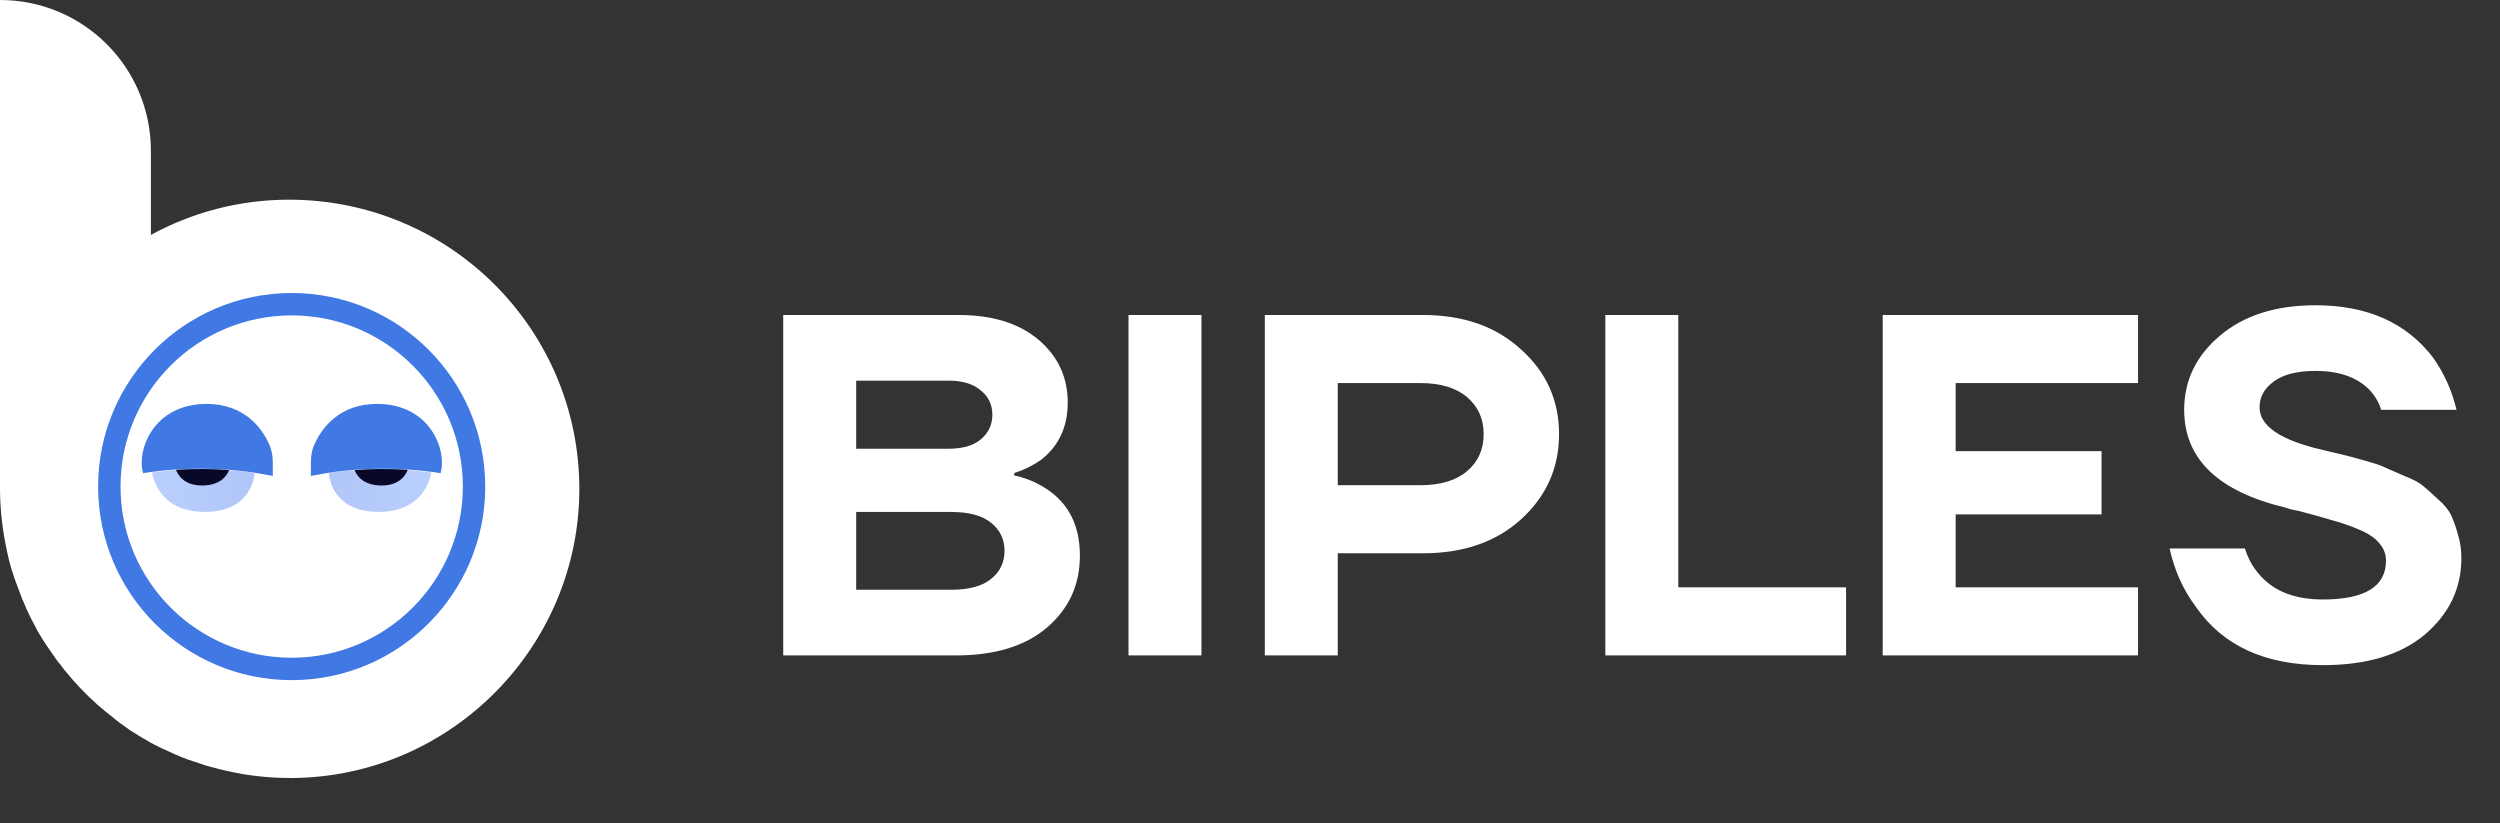 <svg width="161" height="53" viewBox="0 0 161 53" fill="none" xmlns="http://www.w3.org/2000/svg">
<rect x="0" y="0" width="161" height="53" fill="#333333" stroke="none"/>
<path d="M37.31 31.472C37.31 41.62 29.103 49.964 18.938 50.102C17.445 50.119 15.968 49.964 14.577 49.638C14.234 49.569 13.89 49.466 13.547 49.38C13.53 49.38 13.513 49.363 13.495 49.363C13.393 49.329 13.289 49.312 13.186 49.277C13.169 49.277 13.169 49.277 13.152 49.26C13.049 49.226 12.929 49.192 12.826 49.157C12.809 49.157 12.809 49.157 12.791 49.14C12.688 49.106 12.568 49.071 12.465 49.037C12.345 49.003 12.225 48.951 12.105 48.917C11.555 48.711 11.006 48.47 10.474 48.213C10.474 48.213 10.474 48.213 10.456 48.213C10.285 48.127 10.113 48.041 9.941 47.955C9.77 47.87 9.598 47.767 9.426 47.663C9.255 47.56 9.083 47.475 8.928 47.372C8.757 47.269 8.602 47.166 8.43 47.062C8.345 47.011 8.276 46.959 8.19 46.891C8.121 46.839 8.035 46.788 7.967 46.736L7.95 46.719C7.795 46.616 7.641 46.496 7.486 46.376C7.417 46.324 7.349 46.273 7.28 46.204C7.125 46.084 6.954 45.947 6.799 45.826C6.731 45.758 6.645 45.706 6.576 45.637C6.507 45.569 6.422 45.517 6.353 45.449C6.284 45.397 6.215 45.328 6.147 45.26C5.992 45.122 5.855 44.985 5.7 44.848C5.632 44.779 5.563 44.71 5.494 44.642C5.426 44.573 5.357 44.504 5.288 44.435C5.134 44.281 4.996 44.127 4.842 43.955C4.79 43.903 4.739 43.835 4.687 43.783C4.619 43.714 4.567 43.629 4.498 43.56C4.43 43.491 4.378 43.405 4.31 43.337C4.172 43.182 4.052 43.028 3.932 42.856C3.88 42.787 3.829 42.718 3.76 42.65C3.709 42.581 3.657 42.495 3.588 42.427C3.588 42.427 3.588 42.427 3.588 42.41C3.537 42.324 3.468 42.255 3.417 42.169C3.245 41.929 3.091 41.688 2.919 41.448C2.867 41.362 2.816 41.276 2.764 41.208C2.713 41.122 2.661 41.036 2.61 40.95C2.61 40.95 2.61 40.933 2.593 40.933C2.541 40.847 2.507 40.778 2.455 40.693C2.404 40.607 2.352 40.521 2.318 40.435C2.266 40.349 2.232 40.263 2.181 40.177C2.129 40.092 2.095 40.006 2.043 39.92C1.957 39.748 1.872 39.577 1.786 39.388C1.751 39.302 1.7 39.216 1.665 39.13C1.665 39.13 1.665 39.13 1.665 39.113C1.631 39.027 1.58 38.924 1.545 38.838C1.511 38.752 1.477 38.666 1.425 38.581V38.563C1.391 38.478 1.356 38.392 1.322 38.289C1.253 38.1 1.185 37.928 1.116 37.739C1.082 37.653 1.047 37.55 1.013 37.465C0.979 37.379 0.962 37.31 0.927 37.224C0.927 37.207 0.91 37.19 0.91 37.173C0.876 37.087 0.858 37.001 0.824 36.898C0.824 36.881 0.824 36.881 0.807 36.864C0.773 36.778 0.755 36.692 0.721 36.589C0.618 36.245 0.532 35.902 0.464 35.559C0.172 34.237 0 32.863 0 31.438V0C5.374 0 9.718 4.344 9.718 9.718V15.127C12.362 13.684 15.401 12.86 18.612 12.86C28.965 12.86 37.293 21.188 37.31 31.472Z" fill="white"/>
<path d="M18.784 43.8C25.668 43.8 31.249 38.219 31.249 31.335C31.249 24.451 25.668 18.87 18.784 18.87C11.899 18.87 6.318 24.451 6.318 31.335C6.318 38.219 11.899 43.8 18.784 43.8Z" fill="#4079E4"/>
<path d="M18.785 42.358C24.873 42.358 29.808 37.423 29.808 31.335C29.808 25.247 24.873 20.312 18.785 20.312C12.697 20.312 7.762 25.247 7.762 31.335C7.762 37.423 12.697 42.358 18.785 42.358Z" fill="white"/>
<path opacity="0.3" d="M21.172 30.459C21.223 31.026 21.618 32.966 24.383 32.966C27.096 32.966 27.662 31.06 27.782 30.425C27.267 30.356 26.752 30.305 26.237 30.27C25.087 30.185 23.953 30.202 22.82 30.288C22.288 30.305 21.721 30.373 21.172 30.459Z" fill="url(#paint0_linear_694_2957)"/>
<path d="M20.021 29.738V30.648C20.416 30.579 20.794 30.511 21.189 30.442C21.738 30.356 22.288 30.305 22.855 30.253C23.988 30.167 25.121 30.167 26.271 30.236C26.786 30.27 27.302 30.322 27.817 30.391C28.006 30.408 28.177 30.442 28.366 30.477C28.812 29.086 27.765 26.012 24.28 26.012C21.876 26.012 20.76 27.54 20.313 28.485C20.107 28.897 20.021 29.309 20.021 29.738Z" fill="#4079E4"/>
<path d="M22.838 30.27C22.941 30.562 23.336 31.266 24.572 31.266C25.774 31.266 26.152 30.545 26.255 30.253C25.104 30.185 23.971 30.185 22.838 30.27Z" fill="#080828"/>
<path opacity="0.3" d="M16.399 30.459C16.348 31.026 15.953 32.966 13.189 32.966C10.476 32.966 9.909 31.06 9.789 30.425C10.304 30.356 10.819 30.305 11.334 30.27C12.485 30.185 13.618 30.202 14.751 30.288C15.301 30.305 15.85 30.373 16.399 30.459Z" fill="url(#paint1_linear_694_2957)"/>
<path d="M17.567 29.738V30.648C17.172 30.579 16.794 30.511 16.399 30.442C15.85 30.356 15.3 30.305 14.734 30.253C13.6 30.167 12.467 30.167 11.317 30.236C10.802 30.27 10.287 30.322 9.772 30.391C9.583 30.408 9.411 30.442 9.222 30.477C8.776 29.086 9.823 26.012 13.309 26.012C15.712 26.012 16.828 27.54 17.275 28.485C17.481 28.897 17.567 29.309 17.567 29.738Z" fill="#4079E4"/>
<path d="M14.751 30.27C14.648 30.562 14.253 31.266 13.017 31.266C11.815 31.266 11.437 30.545 11.334 30.253C12.484 30.185 13.618 30.185 14.751 30.27Z" fill="#080828"/>
<path d="M50.44 42.209V20.285H61.715C63.908 20.285 65.63 20.818 66.883 21.882C68.136 22.947 68.762 24.294 68.762 25.923C68.762 27.489 68.188 28.721 67.04 29.618C66.497 29.994 65.922 30.276 65.317 30.464V30.621C66.048 30.767 66.747 31.059 67.415 31.498C68.835 32.437 69.545 33.867 69.545 35.788C69.545 37.668 68.835 39.213 67.415 40.424C66.016 41.614 64.064 42.209 61.559 42.209H50.44ZM55.138 28.898H61.089C61.987 28.898 62.676 28.7 63.156 28.303C63.657 27.885 63.908 27.353 63.908 26.706C63.908 26.058 63.657 25.536 63.156 25.14C62.676 24.722 61.987 24.513 61.089 24.513H55.138V28.898ZM55.138 37.981H61.245C62.394 37.981 63.25 37.751 63.814 37.292C64.398 36.832 64.691 36.227 64.691 35.475C64.691 34.724 64.398 34.118 63.814 33.659C63.25 33.199 62.394 32.97 61.245 32.97H55.138V37.981ZM72.676 42.209V20.285H77.374V42.209H72.676ZM81.454 42.209V20.285H91.633C94.243 20.285 96.352 21.026 97.96 22.509C99.588 23.97 100.403 25.787 100.403 27.959C100.403 30.13 99.588 31.957 97.96 33.44C96.352 34.901 94.243 35.632 91.633 35.632H86.152V42.209H81.454ZM86.152 31.247H91.476C92.771 31.247 93.773 30.944 94.483 30.339C95.193 29.733 95.548 28.94 95.548 27.959C95.548 26.977 95.193 26.184 94.483 25.578C93.773 24.973 92.771 24.67 91.476 24.67H86.152V31.247ZM103.384 42.209V20.285H108.082V37.824H118.887V42.209H103.384ZM121.246 42.209V20.285H137.689V24.67H125.944V29.055H135.34V33.126H125.944V37.824H137.689V42.209H121.246ZM139.721 35.319H144.576C144.764 35.945 145.066 36.498 145.484 36.979C146.403 38.064 147.77 38.607 149.587 38.607C152.301 38.607 153.659 37.772 153.659 36.102C153.659 35.684 153.512 35.308 153.22 34.974C152.949 34.64 152.51 34.348 151.905 34.097C151.32 33.847 150.746 33.648 150.182 33.502C149.639 33.335 148.929 33.137 148.052 32.907C147.927 32.886 147.823 32.865 147.739 32.844C147.676 32.824 147.582 32.803 147.457 32.782C147.353 32.74 147.259 32.709 147.175 32.688C142.832 31.644 140.661 29.545 140.661 26.392C140.661 24.513 141.423 22.926 142.947 21.632C144.492 20.316 146.549 19.659 149.117 19.659C152.458 19.659 154.984 20.786 156.697 23.041C157.406 24.044 157.908 25.161 158.2 26.392H153.345C153.22 25.954 152.98 25.536 152.625 25.14C151.832 24.305 150.662 23.887 149.117 23.887C147.927 23.887 147.029 24.117 146.424 24.576C145.818 25.014 145.515 25.568 145.515 26.236C145.515 27.447 146.893 28.366 149.65 28.992C150.359 29.159 150.798 29.264 150.965 29.305C151.153 29.347 151.581 29.462 152.249 29.65C152.938 29.838 153.398 29.994 153.627 30.12C153.878 30.224 154.285 30.401 154.849 30.652C155.433 30.882 155.84 31.101 156.07 31.31C156.321 31.518 156.634 31.8 157.01 32.155C157.406 32.489 157.688 32.834 157.855 33.189C158.022 33.544 158.169 33.962 158.294 34.442C158.44 34.901 158.513 35.402 158.513 35.945C158.513 37.887 157.73 39.526 156.164 40.862C154.598 42.178 152.406 42.835 149.587 42.835C145.87 42.835 143.145 41.583 141.412 39.077C140.598 37.991 140.034 36.739 139.721 35.319Z" fill="white"/>
<defs>
<linearGradient id="paint0_linear_694_2957" x1="21.177" y1="31.579" x2="27.793" y2="31.579" gradientUnits="userSpaceOnUse">
<stop stop-color="#0043EC"/>
<stop offset="1" stop-color="#1563FF"/>
</linearGradient>
<linearGradient id="paint1_linear_694_2957" x1="16.405" y1="31.579" x2="9.788" y2="31.579" gradientUnits="userSpaceOnUse">
<stop stop-color="#0043EC"/>
<stop offset="1" stop-color="#1563FF"/>
</linearGradient>
</defs>
</svg>
